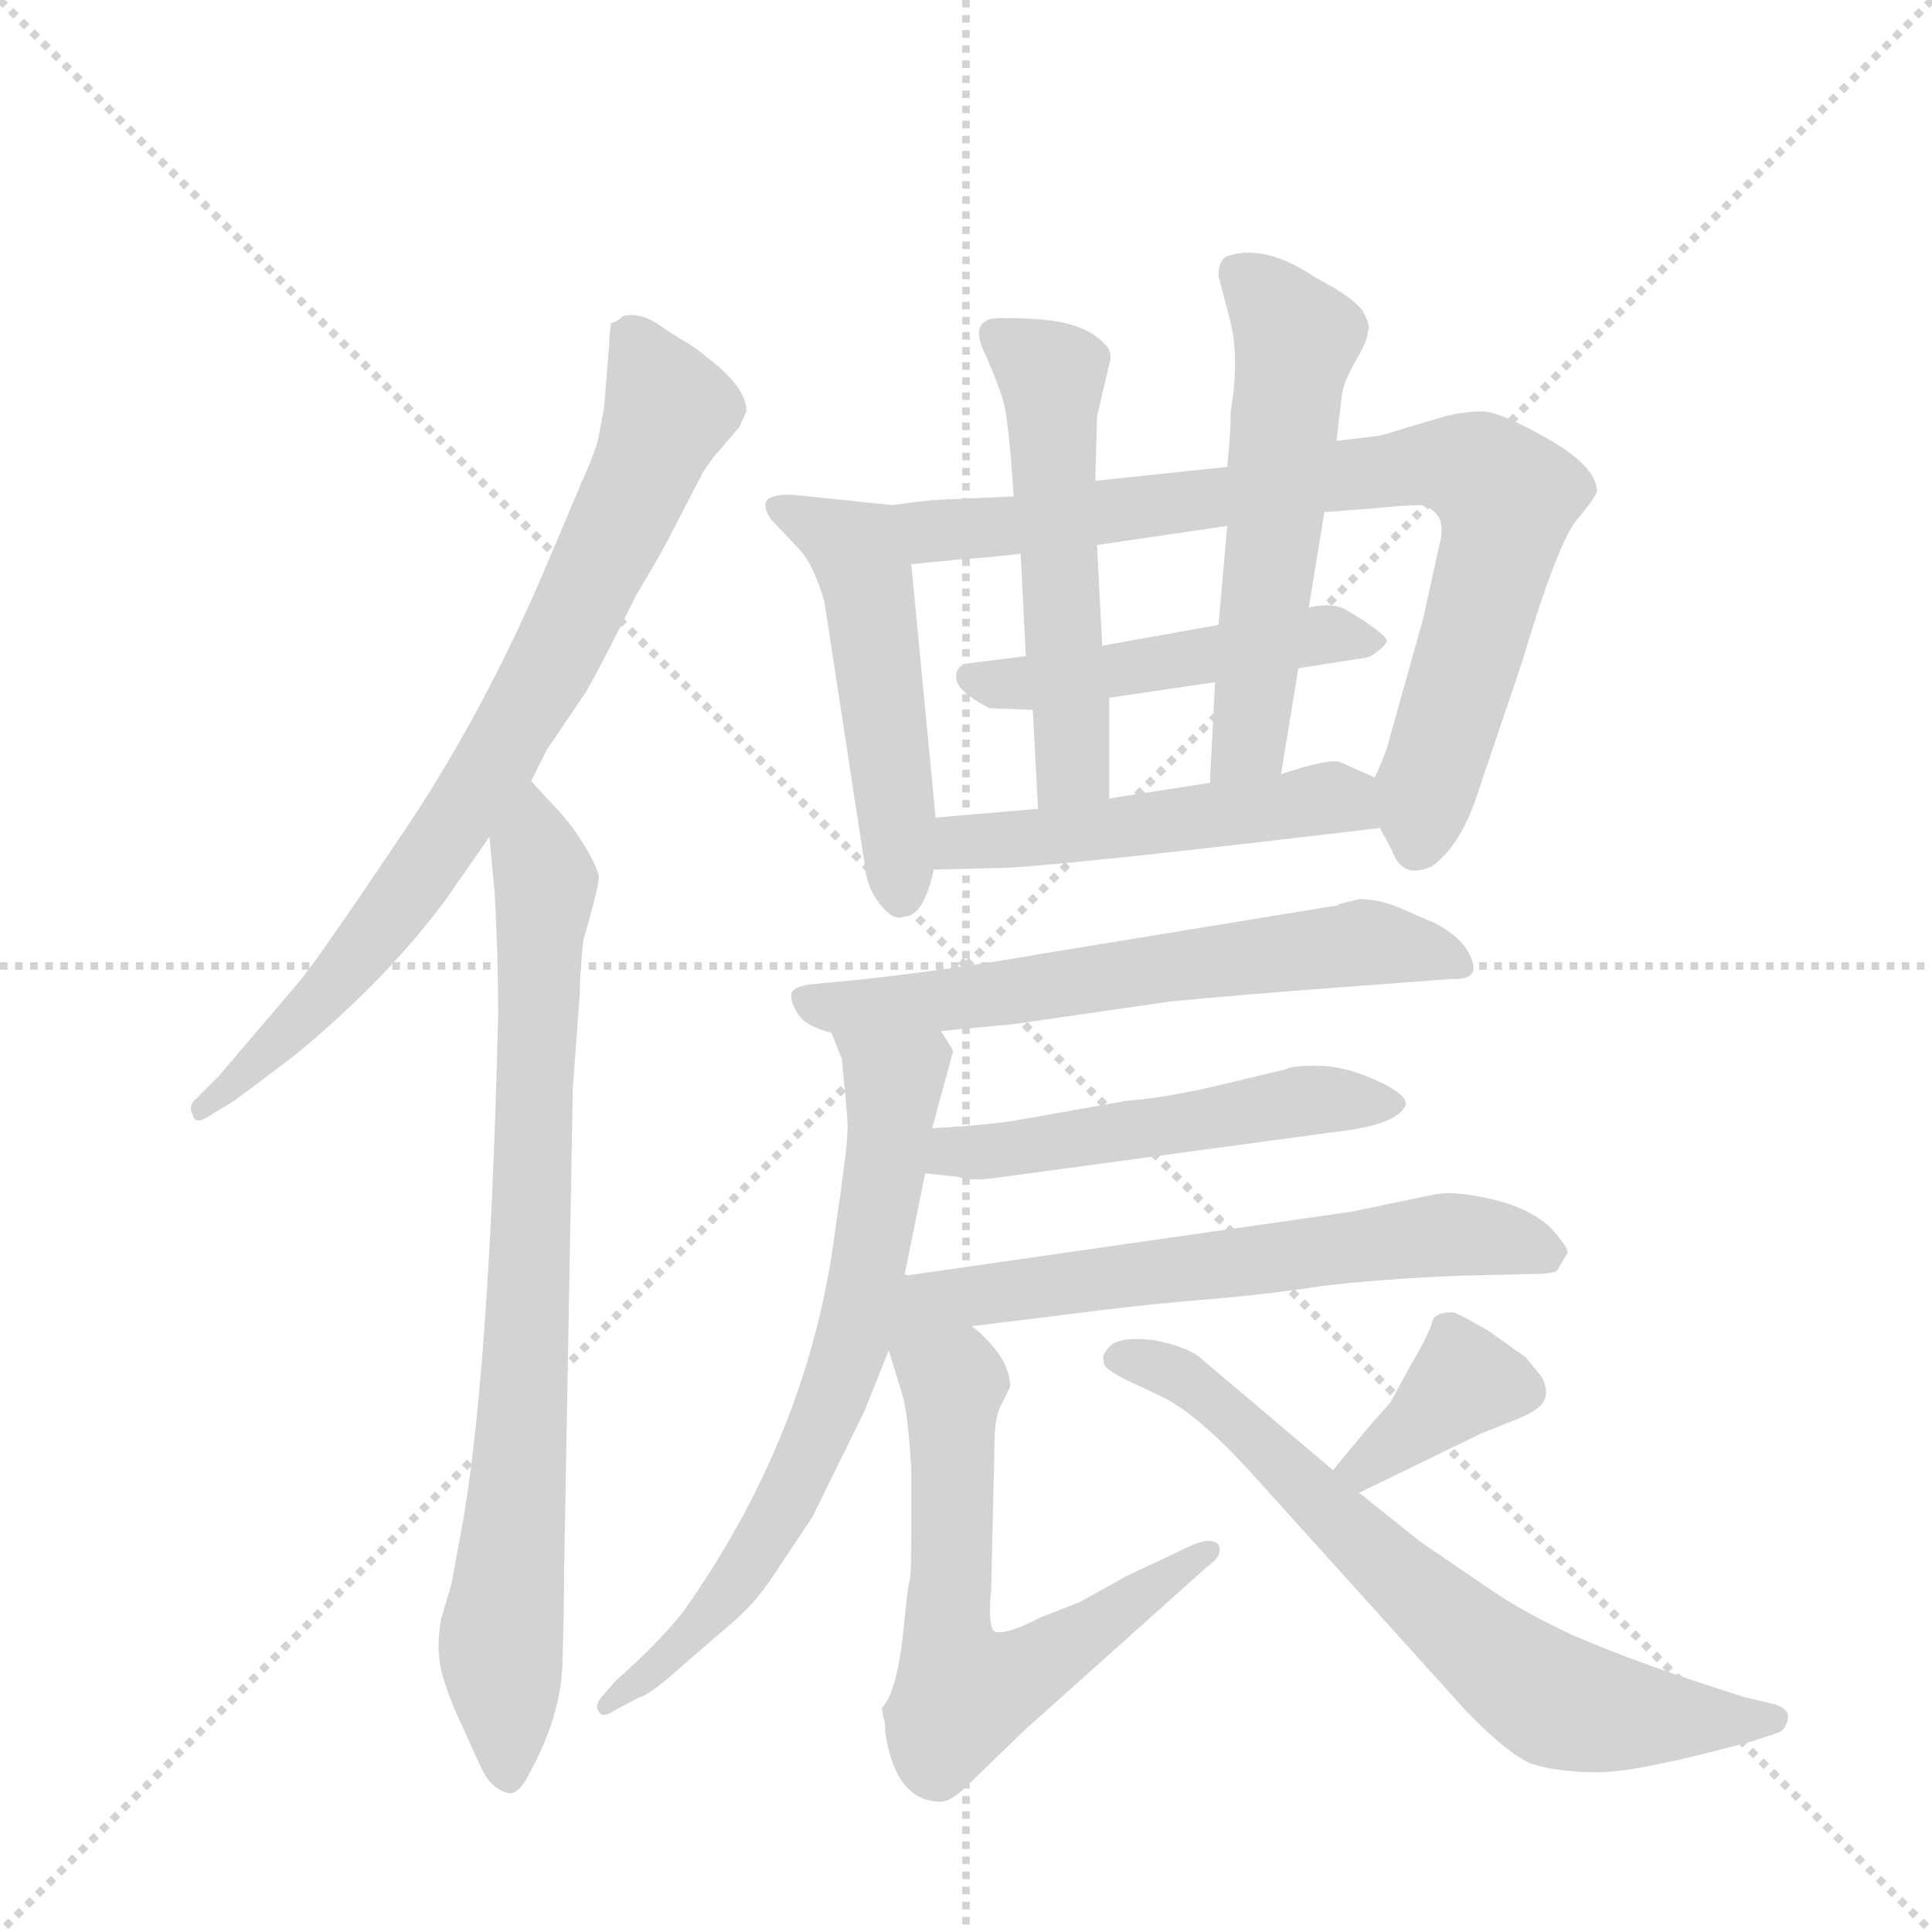 <svg version="1.1" viewBox="0 0 1024 1024" xmlns="http://www.w3.org/2000/svg">
  <g stroke="lightgray" stroke-dasharray="1,1" stroke-width="1" transform="scale(4, 4)">
    <line x1="0" y1="0" x2="256" y2="256"></line>
    <line x1="256" y1="0" x2="0" y2="256"></line>
    <line x1="128" y1="0" x2="128" y2="256"></line>
    <line x1="0" y1="128" x2="256" y2="128"></line>
  </g>
  <g transform="scale(0.92, -0.92) translate(60, -900)">
    <style type="text/css">
      
        @keyframes keyframes0 {
          from {
            stroke: blue;
            stroke-dashoffset: 794;
            stroke-width: 128;
          }
          72% {
            animation-timing-function: step-end;
            stroke: blue;
            stroke-dashoffset: 0;
            stroke-width: 128;
          }
          to {
            stroke: black;
            stroke-width: 1024;
          }
        }
        #make-me-a-hanzi-animation-0 {
          animation: keyframes0 0.896s both;
          animation-delay: 0s;
          animation-timing-function: linear;
        }
      
        @keyframes keyframes1 {
          from {
            stroke: blue;
            stroke-dashoffset: 824;
            stroke-width: 128;
          }
          73% {
            animation-timing-function: step-end;
            stroke: blue;
            stroke-dashoffset: 0;
            stroke-width: 128;
          }
          to {
            stroke: black;
            stroke-width: 1024;
          }
        }
        #make-me-a-hanzi-animation-1 {
          animation: keyframes1 0.921s both;
          animation-delay: 0.896s;
          animation-timing-function: linear;
        }
      
        @keyframes keyframes2 {
          from {
            stroke: blue;
            stroke-dashoffset: 504;
            stroke-width: 128;
          }
          62% {
            animation-timing-function: step-end;
            stroke: blue;
            stroke-dashoffset: 0;
            stroke-width: 128;
          }
          to {
            stroke: black;
            stroke-width: 1024;
          }
        }
        #make-me-a-hanzi-animation-2 {
          animation: keyframes2 0.66s both;
          animation-delay: 1.817s;
          animation-timing-function: linear;
        }
      
        @keyframes keyframes3 {
          from {
            stroke: blue;
            stroke-dashoffset: 821;
            stroke-width: 128;
          }
          73% {
            animation-timing-function: step-end;
            stroke: blue;
            stroke-dashoffset: 0;
            stroke-width: 128;
          }
          to {
            stroke: black;
            stroke-width: 1024;
          }
        }
        #make-me-a-hanzi-animation-3 {
          animation: keyframes3 0.918s both;
          animation-delay: 2.477s;
          animation-timing-function: linear;
        }
      
        @keyframes keyframes4 {
          from {
            stroke: blue;
            stroke-dashoffset: 491;
            stroke-width: 128;
          }
          62% {
            animation-timing-function: step-end;
            stroke: blue;
            stroke-dashoffset: 0;
            stroke-width: 128;
          }
          to {
            stroke: black;
            stroke-width: 1024;
          }
        }
        #make-me-a-hanzi-animation-4 {
          animation: keyframes4 0.65s both;
          animation-delay: 3.395s;
          animation-timing-function: linear;
        }
      
        @keyframes keyframes5 {
          from {
            stroke: blue;
            stroke-dashoffset: 543;
            stroke-width: 128;
          }
          64% {
            animation-timing-function: step-end;
            stroke: blue;
            stroke-dashoffset: 0;
            stroke-width: 128;
          }
          to {
            stroke: black;
            stroke-width: 1024;
          }
        }
        #make-me-a-hanzi-animation-5 {
          animation: keyframes5 0.692s both;
          animation-delay: 4.045s;
          animation-timing-function: linear;
        }
      
        @keyframes keyframes6 {
          from {
            stroke: blue;
            stroke-dashoffset: 560;
            stroke-width: 128;
          }
          65% {
            animation-timing-function: step-end;
            stroke: blue;
            stroke-dashoffset: 0;
            stroke-width: 128;
          }
          to {
            stroke: black;
            stroke-width: 1024;
          }
        }
        #make-me-a-hanzi-animation-6 {
          animation: keyframes6 0.706s both;
          animation-delay: 4.736s;
          animation-timing-function: linear;
        }
      
        @keyframes keyframes7 {
          from {
            stroke: blue;
            stroke-dashoffset: 503;
            stroke-width: 128;
          }
          62% {
            animation-timing-function: step-end;
            stroke: blue;
            stroke-dashoffset: 0;
            stroke-width: 128;
          }
          to {
            stroke: black;
            stroke-width: 1024;
          }
        }
        #make-me-a-hanzi-animation-7 {
          animation: keyframes7 0.659s both;
          animation-delay: 5.442s;
          animation-timing-function: linear;
        }
      
        @keyframes keyframes8 {
          from {
            stroke: blue;
            stroke-dashoffset: 635;
            stroke-width: 128;
          }
          67% {
            animation-timing-function: step-end;
            stroke: blue;
            stroke-dashoffset: 0;
            stroke-width: 128;
          }
          to {
            stroke: black;
            stroke-width: 1024;
          }
        }
        #make-me-a-hanzi-animation-8 {
          animation: keyframes8 0.767s both;
          animation-delay: 6.102s;
          animation-timing-function: linear;
        }
      
        @keyframes keyframes9 {
          from {
            stroke: blue;
            stroke-dashoffset: 705;
            stroke-width: 128;
          }
          70% {
            animation-timing-function: step-end;
            stroke: blue;
            stroke-dashoffset: 0;
            stroke-width: 128;
          }
          to {
            stroke: black;
            stroke-width: 1024;
          }
        }
        #make-me-a-hanzi-animation-9 {
          animation: keyframes9 0.824s both;
          animation-delay: 6.868s;
          animation-timing-function: linear;
        }
      
        @keyframes keyframes10 {
          from {
            stroke: blue;
            stroke-dashoffset: 524;
            stroke-width: 128;
          }
          63% {
            animation-timing-function: step-end;
            stroke: blue;
            stroke-dashoffset: 0;
            stroke-width: 128;
          }
          to {
            stroke: black;
            stroke-width: 1024;
          }
        }
        #make-me-a-hanzi-animation-10 {
          animation: keyframes10 0.676s both;
          animation-delay: 7.692s;
          animation-timing-function: linear;
        }
      
        @keyframes keyframes11 {
          from {
            stroke: blue;
            stroke-dashoffset: 625;
            stroke-width: 128;
          }
          67% {
            animation-timing-function: step-end;
            stroke: blue;
            stroke-dashoffset: 0;
            stroke-width: 128;
          }
          to {
            stroke: black;
            stroke-width: 1024;
          }
        }
        #make-me-a-hanzi-animation-11 {
          animation: keyframes11 0.759s both;
          animation-delay: 8.368s;
          animation-timing-function: linear;
        }
      
        @keyframes keyframes12 {
          from {
            stroke: blue;
            stroke-dashoffset: 661;
            stroke-width: 128;
          }
          68% {
            animation-timing-function: step-end;
            stroke: blue;
            stroke-dashoffset: 0;
            stroke-width: 128;
          }
          to {
            stroke: black;
            stroke-width: 1024;
          }
        }
        #make-me-a-hanzi-animation-12 {
          animation: keyframes12 0.788s both;
          animation-delay: 9.127s;
          animation-timing-function: linear;
        }
      
        @keyframes keyframes13 {
          from {
            stroke: blue;
            stroke-dashoffset: 375;
            stroke-width: 128;
          }
          55% {
            animation-timing-function: step-end;
            stroke: blue;
            stroke-dashoffset: 0;
            stroke-width: 128;
          }
          to {
            stroke: black;
            stroke-width: 1024;
          }
        }
        #make-me-a-hanzi-animation-13 {
          animation: keyframes13 0.555s both;
          animation-delay: 9.915s;
          animation-timing-function: linear;
        }
      
        @keyframes keyframes14 {
          from {
            stroke: blue;
            stroke-dashoffset: 706;
            stroke-width: 128;
          }
          70% {
            animation-timing-function: step-end;
            stroke: blue;
            stroke-dashoffset: 0;
            stroke-width: 128;
          }
          to {
            stroke: black;
            stroke-width: 1024;
          }
        }
        #make-me-a-hanzi-animation-14 {
          animation: keyframes14 0.825s both;
          animation-delay: 10.47s;
          animation-timing-function: linear;
        }
      
    </style>
    
      <path d="M 291 702 L 288 665 L 285 649 Q 284 642 275 622 L 253 570 Q 217 486 170 417 Q 123 347 112 334 L 66 280 L 53 267 Q 48 263 51 258 Q 52 251 62 258 L 72 264 Q 77 267 111 293 Q 163 336 197 382 L 222 418 L 246 450 L 255 468 L 278 502 Q 287 518 307 558 Q 321 581 329 597 L 345 628 Q 351 637 354 640 L 366 654 L 370 663 Q 370 674 356 687 Q 342 699 335 703 Q 328 707 318 714 Q 308 720 299 718 Q 295 714 292 714 Q 291 707 291 702 Z" fill="lightgray"></path>
    
      <path d="M 222 418 L 225 385 Q 227 349 227 316 Q 222 103 205 14 L 200 -13 L 194 -33 Q 192 -46 193 -54 Q 193 -63 202 -85 L 217 -118 Q 223 -131 233 -133 Q 237 -134 242 -127 Q 263 -91 264 -59 Q 265 -28 265 -4 L 270 273 L 274 327 Q 274 338 276 358 Q 285 389 285 395 Q 284 401 276 414 Q 268 427 257 438 L 246 450 C 226 472 219 448 222 418 Z" fill="lightgray"></path>
    
      <path d="M 454 609 L 406 614 Q 391 616 386 614 Q 377 612 384 601 L 401 583 Q 409 574 415 553 L 438 403 Q 439 389 447 379 Q 455 369 461 372 Q 472 372 478 399 L 479 429 L 465 575 C 462 605 462 608 454 609 Z" fill="lightgray"></path>
    
      <path d="M 647 631 L 571 623 L 524 614 L 480 612 Q 476 612 454 609 C 424 605 435 572 465 575 L 496 578 Q 502 578 528 581 L 572 586 L 647 597 L 703 605 L 730 607 Q 750 609 758 609 Q 765 608 769 602 Q 772 595 769 585 L 760 544 L 739 469 Q 737 463 732 452 C 727 439 727 439 735 423 L 742 410 Q 748 393 765 401 Q 782 413 792 445 L 817 519 Q 837 586 848 600 Q 859 613 860 617 Q 860 631 832 647 Q 804 663 794 663 Q 783 663 772 660 L 735 649 L 710 646 L 647 631 Z" fill="lightgray"></path>
    
      <path d="M 642 540 L 575 528 L 531 522 L 499 518 Q 491 517 491 511 Q 489 503 510 492 L 535 491 L 579 498 L 640 507 L 688 515 L 726 521 Q 729 521 734 525 Q 739 529 739 531 Q 737 536 715 549 Q 707 553 694 550 L 642 540 Z" fill="lightgray"></path>
    
      <path d="M 571 623 L 572 660 L 579 690 Q 581 696 578 700 Q 567 714 539 716 Q 510 718 508 715 Q 500 711 508 695 Q 515 679 518 669 Q 521 659 524 614 L 528 581 L 531 522 L 535 491 L 538 434 C 540 404 579 410 579 440 L 579 498 L 575 528 L 572 586 L 571 623 Z" fill="lightgray"></path>
    
      <path d="M 710 646 L 713 672 Q 714 680 721 692 Q 728 704 728 709 Q 730 712 725 721 Q 719 729 698 740 Q 670 759 649 753 Q 642 752 642 741 L 649 714 Q 654 693 649 663 Q 649 650 647 631 L 647 597 L 642 540 L 640 507 L 637 449 C 635 419 673 424 678 454 L 688 515 L 694 550 L 703 605 L 710 646 Z" fill="lightgray"></path>
    
      <path d="M 478 399 L 519 400 Q 559 402 735 423 C 765 427 759 440 732 452 L 712 461 Q 705 463 678 454 L 637 449 L 579 440 L 538 434 L 479 429 C 449 426 448 398 478 399 Z" fill="lightgray"></path>
    
      <path d="M 482 306 L 524 310 L 614 323 Q 655 327 723 332 L 776 336 Q 796 335 785 353 Q 780 361 767 368 L 744 378 Q 733 382 723 382 L 711 379 Q 711 378 708 378 L 543 351 Q 492 342 439 336 L 408 333 Q 398 332 396 328 Q 395 324 399 317 Q 403 309 419 305 L 482 306 Z" fill="lightgray"></path>
    
      <path d="M 461 165 L 473 224 L 477 250 L 489 294 Q 490 294 482 306 C 467 332 408 333 419 305 L 425 290 L 427 269 Q 429 249 428 247 Q 429 245 421 190 Q 406 74 334 -28 Q 320 -46 295 -68 L 288 -76 Q 282 -82 285 -86 Q 287 -90 293 -86 L 308 -78 Q 314 -77 335 -58 L 364 -33 Q 376 -22 384 -10 L 408 26 L 438 87 L 452 122 L 461 165 Z" fill="lightgray"></path>
    
      <path d="M 473 224 L 492 222 Q 499 219 518 222 L 710 248 Q 746 252 750 264 Q 750 270 732 278 Q 714 286 699 286 Q 683 286 681 284 L 639 274 Q 608 267 590 266 L 528 255 Q 512 252 477 250 C 447 248 443 227 473 224 Z" fill="lightgray"></path>
    
      <path d="M 500 136 L 541 141 Q 594 148 631 151 Q 668 154 701 159 Q 733 163 780 165 L 820 166 Q 835 166 837 168 L 843 178 Q 844 181 833 193 Q 821 204 800 209 Q 779 214 767 212 L 719 202 L 461 165 C 431 161 470 132 500 136 Z" fill="lightgray"></path>
    
      <path d="M 482 -138 Q 488 -138 498 -128 L 530 -97 L 635 -3 Q 645 4 642 10 Q 638 15 625 9 L 589 -8 L 562 -23 L 539 -32 Q 520 -42 513 -40 Q 509 -37 511 -16 L 513 70 Q 513 84 517 91 L 522 101 Q 522 118 500 136 C 450 182 434 181 452 122 L 460 96 Q 463 86 465 54 L 465 16 Q 465 -9 464 -11 Q 463 -13 460 -44 Q 456 -76 448 -84 L 449 -90 Q 450 -91 450 -98 Q 456 -138 482 -138 Z" fill="lightgray"></path>
    
      <path d="M 723 40 L 793 74 L 813 82 Q 828 88 830 94 Q 832 100 828 107 L 819 118 L 798 133 Q 781 143 777 144 Q 766 144 765 138 Q 763 131 753 114 L 741 92 Q 729 79 708 53 C 689 30 696 27 723 40 Z" fill="lightgray"></path>
    
      <path d="M 758 12 L 723 40 L 708 53 L 630 119 Q 621 125 604 128 Q 586 130 580 125 Q 574 119 576 116 Q 574 112 591 104 L 608 96 Q 630 86 664 48 L 784 -85 Q 808 -110 822 -116 Q 837 -121 861 -121 Q 884 -121 950 -103 L 965 -98 Q 969 -96 970 -90 Q 971 -85 963 -82 L 946 -78 Q 885 -59 846 -42 Q 818 -29 799 -16 L 758 12 Z" fill="lightgray"></path>
    
    
      <clipPath id="make-me-a-hanzi-clip-0">
        <path d="M 291 702 L 288 665 L 285 649 Q 284 642 275 622 L 253 570 Q 217 486 170 417 Q 123 347 112 334 L 66 280 L 53 267 Q 48 263 51 258 Q 52 251 62 258 L 72 264 Q 77 267 111 293 Q 163 336 197 382 L 222 418 L 246 450 L 255 468 L 278 502 Q 287 518 307 558 Q 321 581 329 597 L 345 628 Q 351 637 354 640 L 366 654 L 370 663 Q 370 674 356 687 Q 342 699 335 703 Q 328 707 318 714 Q 308 720 299 718 Q 295 714 292 714 Q 291 707 291 702 Z"></path>
      </clipPath>
      <path clip-path="url(#make-me-a-hanzi-clip-0)" d="M 301 707 L 325 664 L 254 510 L 160 366 L 97 295 L 57 262" fill="none" id="make-me-a-hanzi-animation-0" stroke-dasharray="666 1332" stroke-linecap="round"></path>
    
      <clipPath id="make-me-a-hanzi-clip-1">
        <path d="M 222 418 L 225 385 Q 227 349 227 316 Q 222 103 205 14 L 200 -13 L 194 -33 Q 192 -46 193 -54 Q 193 -63 202 -85 L 217 -118 Q 223 -131 233 -133 Q 237 -134 242 -127 Q 263 -91 264 -59 Q 265 -28 265 -4 L 270 273 L 274 327 Q 274 338 276 358 Q 285 389 285 395 Q 284 401 276 414 Q 268 427 257 438 L 246 450 C 226 472 219 448 222 418 Z"></path>
      </clipPath>
      <path clip-path="url(#make-me-a-hanzi-clip-1)" d="M 244 443 L 254 389 L 243 112 L 229 -38 L 233 -123" fill="none" id="make-me-a-hanzi-animation-1" stroke-dasharray="696 1392" stroke-linecap="round"></path>
    
      <clipPath id="make-me-a-hanzi-clip-2">
        <path d="M 454 609 L 406 614 Q 391 616 386 614 Q 377 612 384 601 L 401 583 Q 409 574 415 553 L 438 403 Q 439 389 447 379 Q 455 369 461 372 Q 472 372 478 399 L 479 429 L 465 575 C 462 605 462 608 454 609 Z"></path>
      </clipPath>
      <path clip-path="url(#make-me-a-hanzi-clip-2)" d="M 391 607 L 422 591 L 438 572 L 459 385" fill="none" id="make-me-a-hanzi-animation-2" stroke-dasharray="376 752" stroke-linecap="round"></path>
    
      <clipPath id="make-me-a-hanzi-clip-3">
        <path d="M 647 631 L 571 623 L 524 614 L 480 612 Q 476 612 454 609 C 424 605 435 572 465 575 L 496 578 Q 502 578 528 581 L 572 586 L 647 597 L 703 605 L 730 607 Q 750 609 758 609 Q 765 608 769 602 Q 772 595 769 585 L 760 544 L 739 469 Q 737 463 732 452 C 727 439 727 439 735 423 L 742 410 Q 748 393 765 401 Q 782 413 792 445 L 817 519 Q 837 586 848 600 Q 859 613 860 617 Q 860 631 832 647 Q 804 663 794 663 Q 783 663 772 660 L 735 649 L 710 646 L 647 631 Z"></path>
      </clipPath>
      <path clip-path="url(#make-me-a-hanzi-clip-3)" d="M 463 606 L 477 594 L 498 595 L 760 633 L 795 626 L 808 614 L 805 592 L 756 413" fill="none" id="make-me-a-hanzi-animation-3" stroke-dasharray="693 1386" stroke-linecap="round"></path>
    
      <clipPath id="make-me-a-hanzi-clip-4">
        <path d="M 642 540 L 575 528 L 531 522 L 499 518 Q 491 517 491 511 Q 489 503 510 492 L 535 491 L 579 498 L 640 507 L 688 515 L 726 521 Q 729 521 734 525 Q 739 529 739 531 Q 737 536 715 549 Q 707 553 694 550 L 642 540 Z"></path>
      </clipPath>
      <path clip-path="url(#make-me-a-hanzi-clip-4)" d="M 499 509 L 540 507 L 691 533 L 732 531" fill="none" id="make-me-a-hanzi-animation-4" stroke-dasharray="363 726" stroke-linecap="round"></path>
    
      <clipPath id="make-me-a-hanzi-clip-5">
        <path d="M 571 623 L 572 660 L 579 690 Q 581 696 578 700 Q 567 714 539 716 Q 510 718 508 715 Q 500 711 508 695 Q 515 679 518 669 Q 521 659 524 614 L 528 581 L 531 522 L 535 491 L 538 434 C 540 404 579 410 579 440 L 579 498 L 575 528 L 572 586 L 571 623 Z"></path>
      </clipPath>
      <path clip-path="url(#make-me-a-hanzi-clip-5)" d="M 514 707 L 546 684 L 558 462 L 544 441" fill="none" id="make-me-a-hanzi-animation-5" stroke-dasharray="415 830" stroke-linecap="round"></path>
    
      <clipPath id="make-me-a-hanzi-clip-6">
        <path d="M 710 646 L 713 672 Q 714 680 721 692 Q 728 704 728 709 Q 730 712 725 721 Q 719 729 698 740 Q 670 759 649 753 Q 642 752 642 741 L 649 714 Q 654 693 649 663 Q 649 650 647 631 L 647 597 L 642 540 L 640 507 L 637 449 C 635 419 673 424 678 454 L 688 515 L 694 550 L 703 605 L 710 646 Z"></path>
      </clipPath>
      <path clip-path="url(#make-me-a-hanzi-clip-6)" d="M 656 741 L 687 705 L 661 480 L 643 456" fill="none" id="make-me-a-hanzi-animation-6" stroke-dasharray="432 864" stroke-linecap="round"></path>
    
      <clipPath id="make-me-a-hanzi-clip-7">
        <path d="M 478 399 L 519 400 Q 559 402 735 423 C 765 427 759 440 732 452 L 712 461 Q 705 463 678 454 L 637 449 L 579 440 L 538 434 L 479 429 C 449 426 448 398 478 399 Z"></path>
      </clipPath>
      <path clip-path="url(#make-me-a-hanzi-clip-7)" d="M 485 406 L 494 415 L 708 441 L 722 429" fill="none" id="make-me-a-hanzi-animation-7" stroke-dasharray="375 750" stroke-linecap="round"></path>
    
      <clipPath id="make-me-a-hanzi-clip-8">
        <path d="M 482 306 L 524 310 L 614 323 Q 655 327 723 332 L 776 336 Q 796 335 785 353 Q 780 361 767 368 L 744 378 Q 733 382 723 382 L 711 379 Q 711 378 708 378 L 543 351 Q 492 342 439 336 L 408 333 Q 398 332 396 328 Q 395 324 399 317 Q 403 309 419 305 L 482 306 Z"></path>
      </clipPath>
      <path clip-path="url(#make-me-a-hanzi-clip-8)" d="M 405 324 L 427 319 L 474 322 L 723 357 L 780 345" fill="none" id="make-me-a-hanzi-animation-8" stroke-dasharray="507 1014" stroke-linecap="round"></path>
    
      <clipPath id="make-me-a-hanzi-clip-9">
        <path d="M 461 165 L 473 224 L 477 250 L 489 294 Q 490 294 482 306 C 467 332 408 333 419 305 L 425 290 L 427 269 Q 429 249 428 247 Q 429 245 421 190 Q 406 74 334 -28 Q 320 -46 295 -68 L 288 -76 Q 282 -82 285 -86 Q 287 -90 293 -86 L 308 -78 Q 314 -77 335 -58 L 364 -33 Q 376 -22 384 -10 L 408 26 L 438 87 L 452 122 L 461 165 Z"></path>
      </clipPath>
      <path clip-path="url(#make-me-a-hanzi-clip-9)" d="M 427 304 L 455 277 L 447 206 L 418 89 L 368 -7 L 323 -57 L 289 -82" fill="none" id="make-me-a-hanzi-animation-9" stroke-dasharray="577 1154" stroke-linecap="round"></path>
    
      <clipPath id="make-me-a-hanzi-clip-10">
        <path d="M 473 224 L 492 222 Q 499 219 518 222 L 710 248 Q 746 252 750 264 Q 750 270 732 278 Q 714 286 699 286 Q 683 286 681 284 L 639 274 Q 608 267 590 266 L 528 255 Q 512 252 477 250 C 447 248 443 227 473 224 Z"></path>
      </clipPath>
      <path clip-path="url(#make-me-a-hanzi-clip-10)" d="M 478 230 L 678 264 L 743 264" fill="none" id="make-me-a-hanzi-animation-10" stroke-dasharray="396 792" stroke-linecap="round"></path>
    
      <clipPath id="make-me-a-hanzi-clip-11">
        <path d="M 500 136 L 541 141 Q 594 148 631 151 Q 668 154 701 159 Q 733 163 780 165 L 820 166 Q 835 166 837 168 L 843 178 Q 844 181 833 193 Q 821 204 800 209 Q 779 214 767 212 L 719 202 L 461 165 C 431 161 470 132 500 136 Z"></path>
      </clipPath>
      <path clip-path="url(#make-me-a-hanzi-clip-11)" d="M 469 165 L 505 154 L 779 189 L 833 177" fill="none" id="make-me-a-hanzi-animation-11" stroke-dasharray="497 994" stroke-linecap="round"></path>
    
      <clipPath id="make-me-a-hanzi-clip-12">
        <path d="M 482 -138 Q 488 -138 498 -128 L 530 -97 L 635 -3 Q 645 4 642 10 Q 638 15 625 9 L 589 -8 L 562 -23 L 539 -32 Q 520 -42 513 -40 Q 509 -37 511 -16 L 513 70 Q 513 84 517 91 L 522 101 Q 522 118 500 136 C 450 182 434 181 452 122 L 460 96 Q 463 86 465 54 L 465 16 Q 465 -9 464 -11 Q 463 -13 460 -44 Q 456 -76 448 -84 L 449 -90 Q 450 -91 450 -98 Q 456 -138 482 -138 Z"></path>
      </clipPath>
      <path clip-path="url(#make-me-a-hanzi-clip-12)" d="M 463 157 L 489 104 L 485 -38 L 495 -76 L 531 -63 L 637 5" fill="none" id="make-me-a-hanzi-animation-12" stroke-dasharray="533 1066" stroke-linecap="round"></path>
    
      <clipPath id="make-me-a-hanzi-clip-13">
        <path d="M 723 40 L 793 74 L 813 82 Q 828 88 830 94 Q 832 100 828 107 L 819 118 L 798 133 Q 781 143 777 144 Q 766 144 765 138 Q 763 131 753 114 L 741 92 Q 729 79 708 53 C 689 30 696 27 723 40 Z"></path>
      </clipPath>
      <path clip-path="url(#make-me-a-hanzi-clip-13)" d="M 818 99 L 784 105 L 738 63 L 717 56" fill="none" id="make-me-a-hanzi-animation-13" stroke-dasharray="247 494" stroke-linecap="round"></path>
    
      <clipPath id="make-me-a-hanzi-clip-14">
        <path d="M 758 12 L 723 40 L 708 53 L 630 119 Q 621 125 604 128 Q 586 130 580 125 Q 574 119 576 116 Q 574 112 591 104 L 608 96 Q 630 86 664 48 L 784 -85 Q 808 -110 822 -116 Q 837 -121 861 -121 Q 884 -121 950 -103 L 965 -98 Q 969 -96 970 -90 Q 971 -85 963 -82 L 946 -78 Q 885 -59 846 -42 Q 818 -29 799 -16 L 758 12 Z"></path>
      </clipPath>
      <path clip-path="url(#make-me-a-hanzi-clip-14)" d="M 585 118 L 627 104 L 746 -9 L 833 -78 L 871 -88 L 962 -90" fill="none" id="make-me-a-hanzi-animation-14" stroke-dasharray="578 1156" stroke-linecap="round"></path>
    
  </g>
</svg>